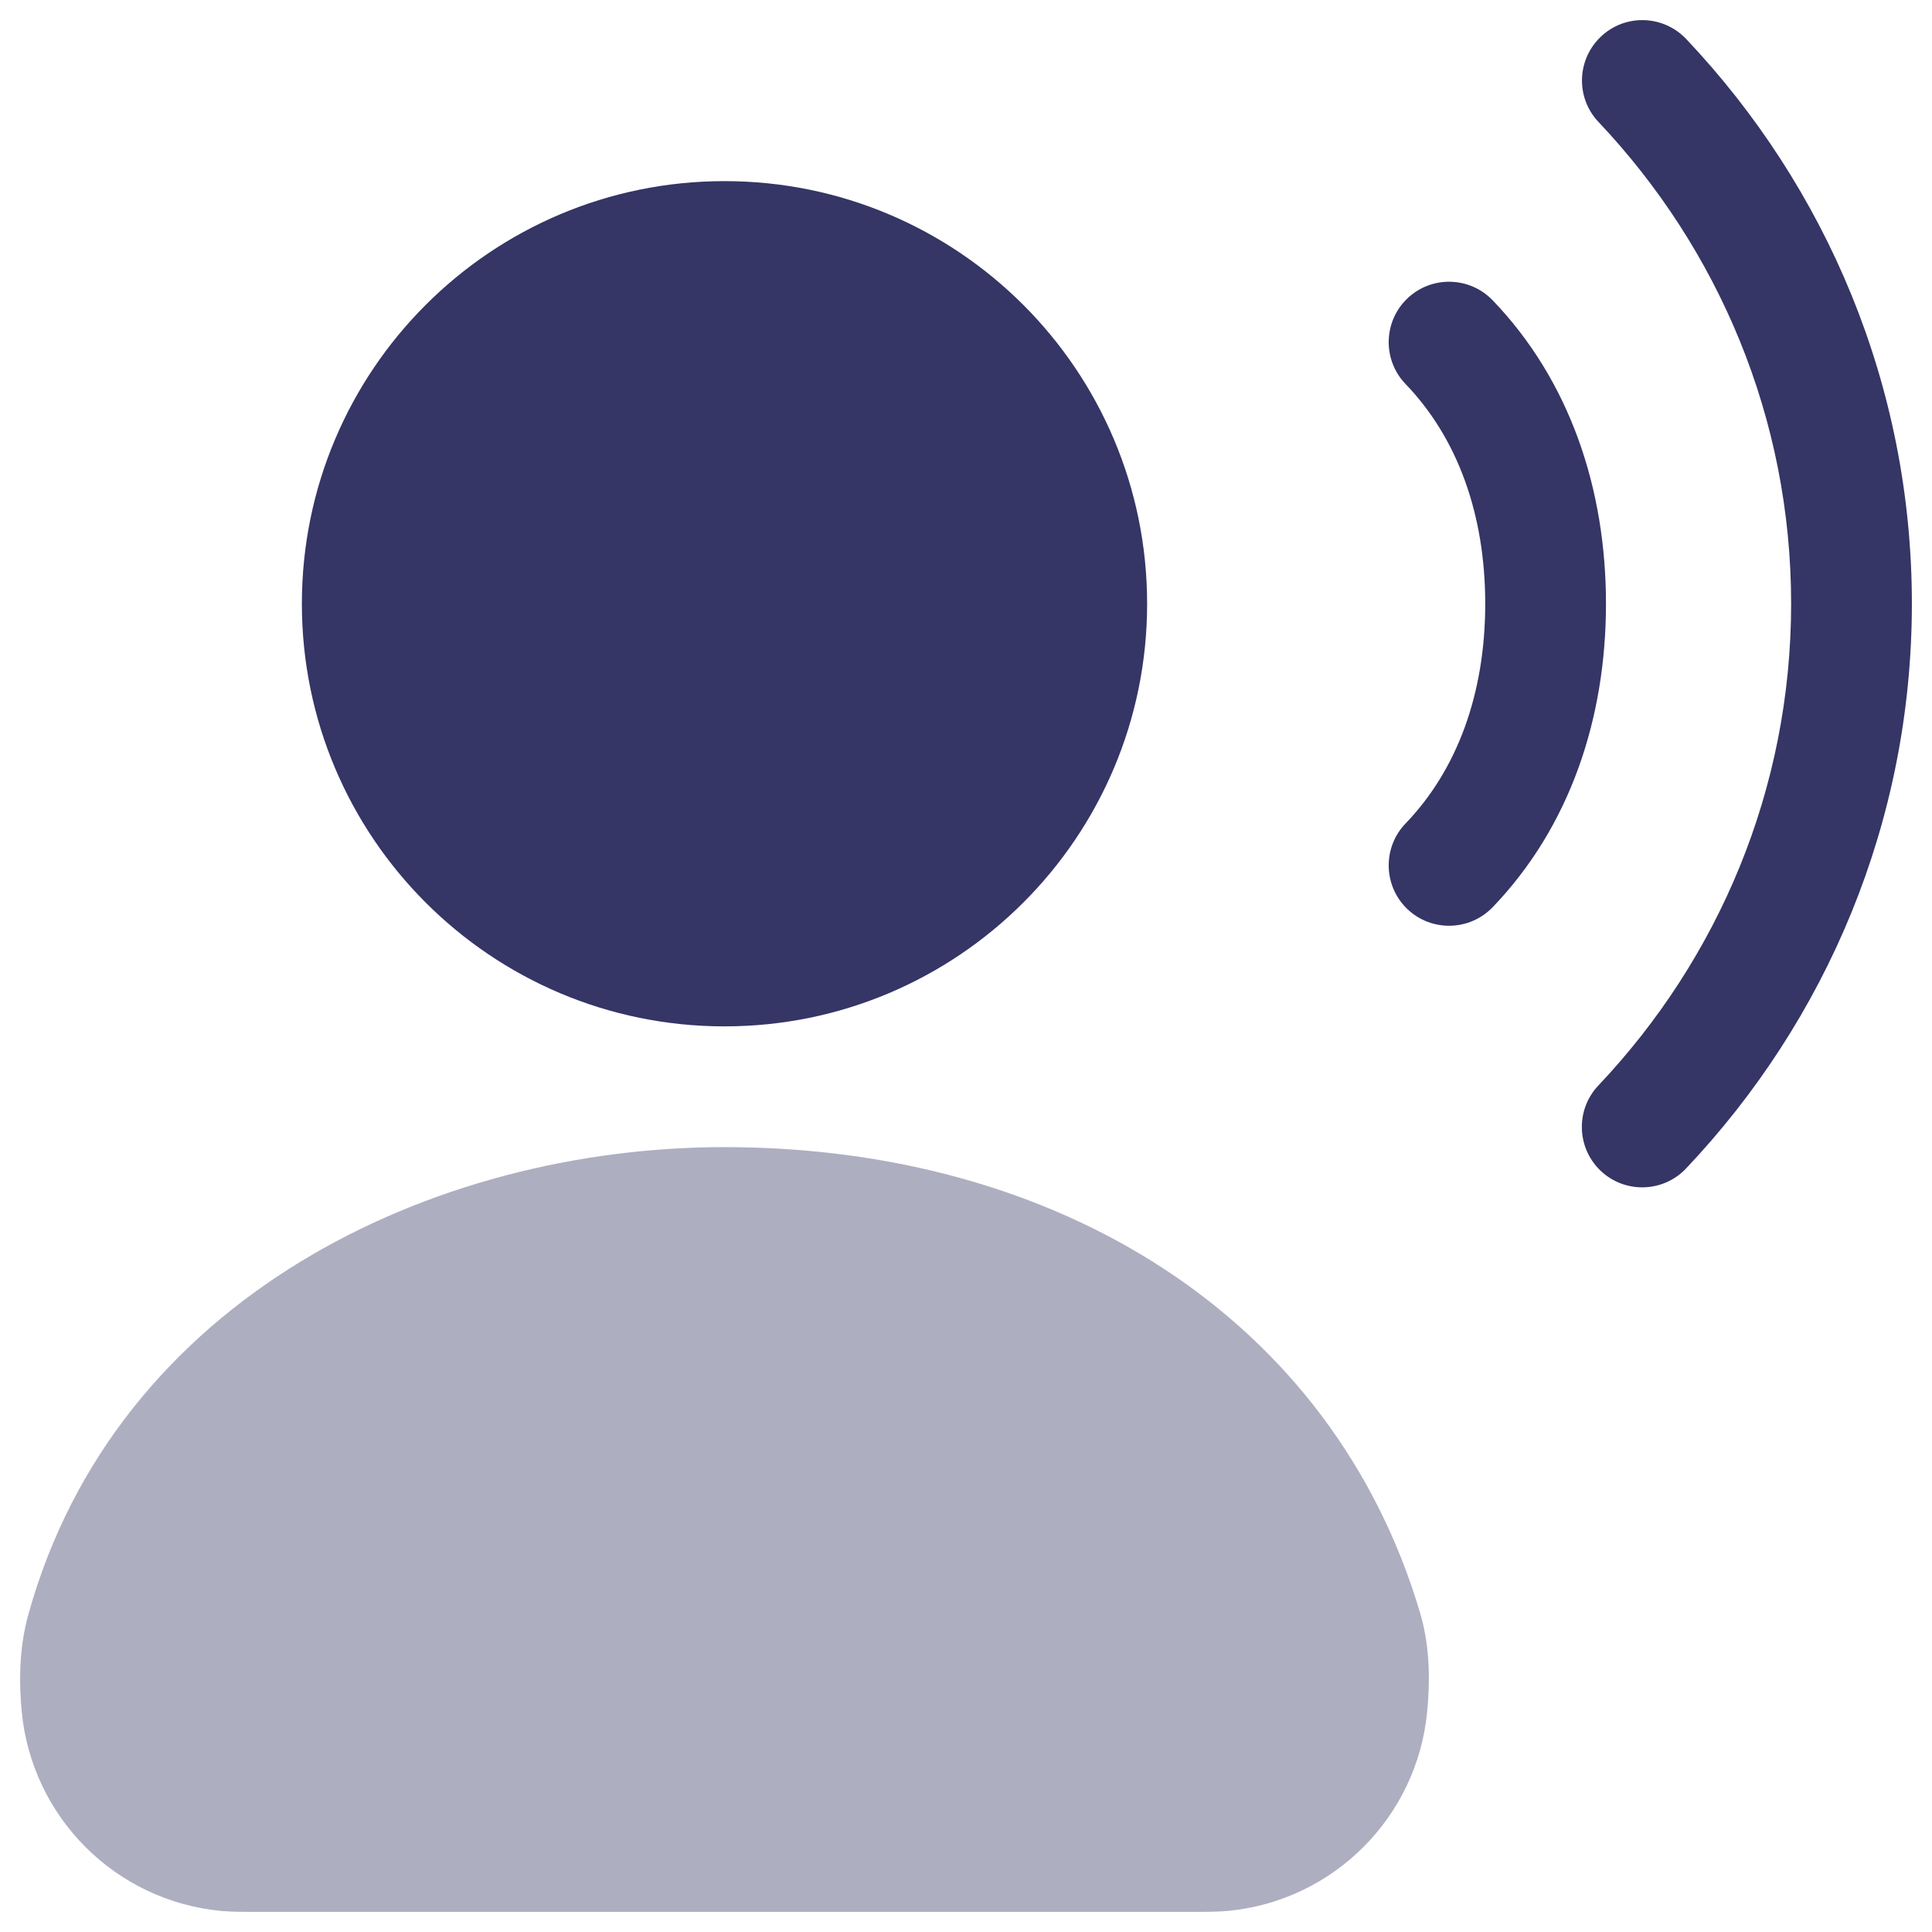 <svg width="24" height="24" viewBox="0 0 24 24" fill="none" xmlns="http://www.w3.org/2000/svg">
<g clip-path="url(#clip0_9002_6407)">
<path opacity="0.4" d="M8.999 14.25C5.374 14.25 1.441 16.121 0.35 20.064C0.235 20.48 0.236 20.913 0.27 21.262C0.395 22.573 1.432 23.612 2.743 23.738C2.875 23.75 3.022 23.75 3.212 23.75H14.786C14.977 23.75 15.124 23.75 15.255 23.738C16.567 23.612 17.604 22.573 17.729 21.262C17.762 20.912 17.77 20.474 17.642 20.039C16.558 16.375 13.153 14.25 8.999 14.25Z" fill="#353566"/>
<path d="M22.25 7.499C22.25 5.19 21.344 3.088 19.857 1.515C19.572 1.214 19.586 0.74 19.887 0.455C20.187 0.17 20.662 0.184 20.947 0.485C22.684 2.322 23.75 4.788 23.75 7.499C23.75 10.211 22.684 12.678 20.945 14.515C20.66 14.816 20.186 14.829 19.885 14.545C19.584 14.26 19.571 13.785 19.855 13.485C21.343 11.912 22.25 9.809 22.25 7.499Z" fill="#353566"/>
<path d="M9 2.25C6.101 2.25 3.75 4.601 3.75 7.5C3.75 10.399 6.101 12.75 9 12.75C11.899 12.75 14.25 10.399 14.25 7.5C14.25 4.601 11.899 2.25 9 2.25Z" fill="#353566"/>
<path d="M17.46 4.77C18.105 5.44 18.45 6.388 18.45 7.5C18.45 8.612 18.105 9.56 17.46 10.23C17.173 10.529 17.183 11.004 17.481 11.291C17.78 11.578 18.255 11.568 18.542 11.27C19.505 10.268 19.95 8.921 19.95 7.5C19.95 6.079 19.505 4.732 18.542 3.73C18.255 3.432 17.78 3.422 17.481 3.709C17.183 3.996 17.173 4.471 17.46 4.77Z" fill="#353566"/>
</g>
<defs>
<clipPath id="clip0_9002_6407">
<rect width="24" height="24" fill="white"/>
</clipPath>
</defs>
</svg>
